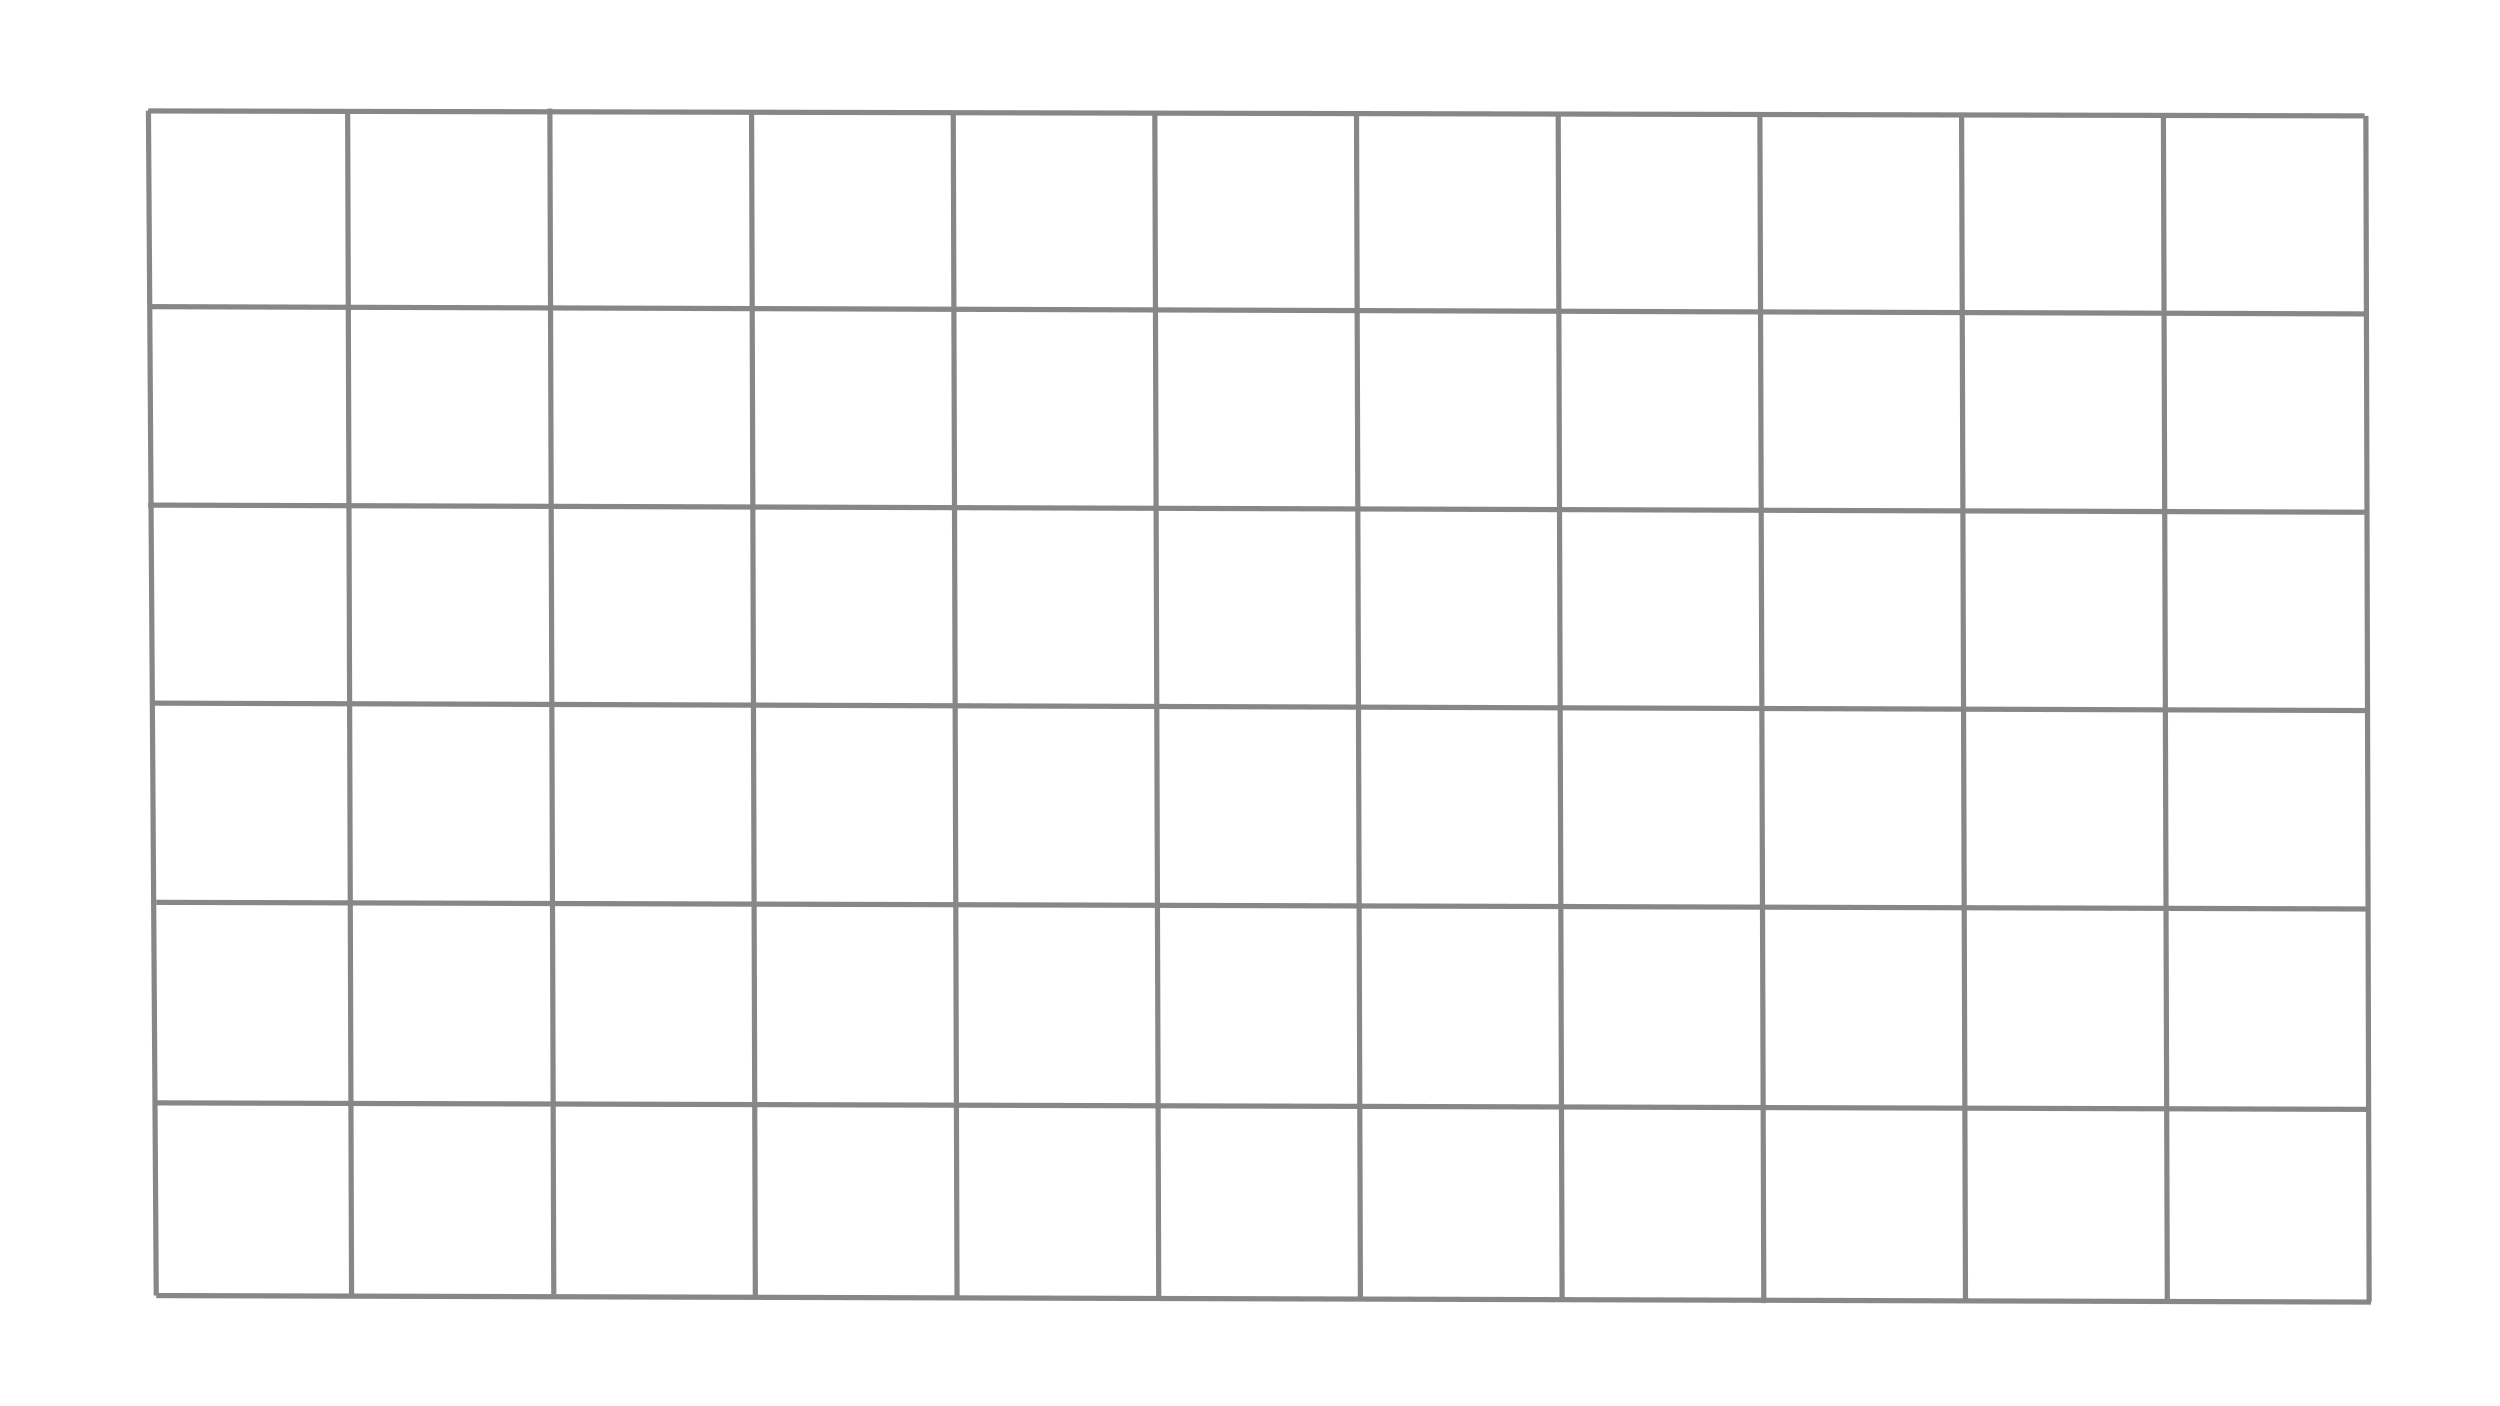 <?xml version="1.0" encoding="utf-8"?>
<!-- Generator: Adobe Illustrator 21.0.0, SVG Export Plug-In . SVG Version: 6.00 Build 0)  -->
<svg version="1.1" id="Layer_1" xmlns="http://www.w3.org/2000/svg" xmlns:xlink="http://www.w3.org/1999/xlink" x="0px" y="0px"
	 viewBox="0 0 1920 1080" style="enable-background:new 0 0 1920 1080;" xml:space="preserve">
<style type="text/css">
	.st0{fill:none;stroke:#878787;stroke-width:4;stroke-miterlimit:10;}
</style>
<g>
	<line class="st0" x1="114" y1="85" x2="120" y2="995"/>
</g>
<g>
	<line class="st0" x1="267" y1="87" x2="270" y2="995"/>
</g>
<g>
	<line class="st0" x1="422.3" y1="83.4" x2="425.3" y2="994.3"/>
</g>
<g>
	<line class="st0" x1="577.2" y1="84.5" x2="580.1" y2="995.4"/>
</g>
<g>
	<line class="st0" x1="732.1" y1="85.5" x2="735" y2="996.5"/>
</g>
<g>
	<line class="st0" x1="886.9" y1="86.6" x2="889.9" y2="997.6"/>
</g>
<g>
	<line class="st0" x1="1041.8" y1="87.7" x2="1044.8" y2="998.6"/>
</g>
<g>
	<line class="st0" x1="1196.7" y1="88.8" x2="1199.7" y2="999.7"/>
</g>
<g>
	<line class="st0" x1="1351.6" y1="89.8" x2="1354.6" y2="1000.8"/>
</g>
<g>
	<line class="st0" x1="1506.5" y1="88.9" x2="1509.5" y2="999.9"/>
</g>
<g>
	<line class="st0" x1="1661.5" y1="89" x2="1664.5" y2="999.9"/>
</g>
<g>
	<line class="st0" x1="1817" y1="89" x2="1819.5" y2="999.7"/>
</g>
<g>
	<line class="st0" x1="113.8" y1="85.2" x2="1816" y2="89"/>
</g>
<g>
	<line class="st0" x1="113.8" y1="235.5" x2="1818" y2="241.1"/>
</g>
<g>
	<line class="st0" x1="113.8" y1="387.9" x2="1818" y2="393.4"/>
</g>
<g>
	<line class="st0" x1="116" y1="540" x2="1818" y2="545.7"/>
</g>
<g>
	<line class="st0" x1="120" y1="693" x2="1818" y2="698.1"/>
</g>
<g>
	<line class="st0" x1="119" y1="847" x2="1819" y2="852"/>
</g>
<g>
	<line class="st0" x1="120" y1="995" x2="1821" y2="1000"/>
</g>
</svg>
